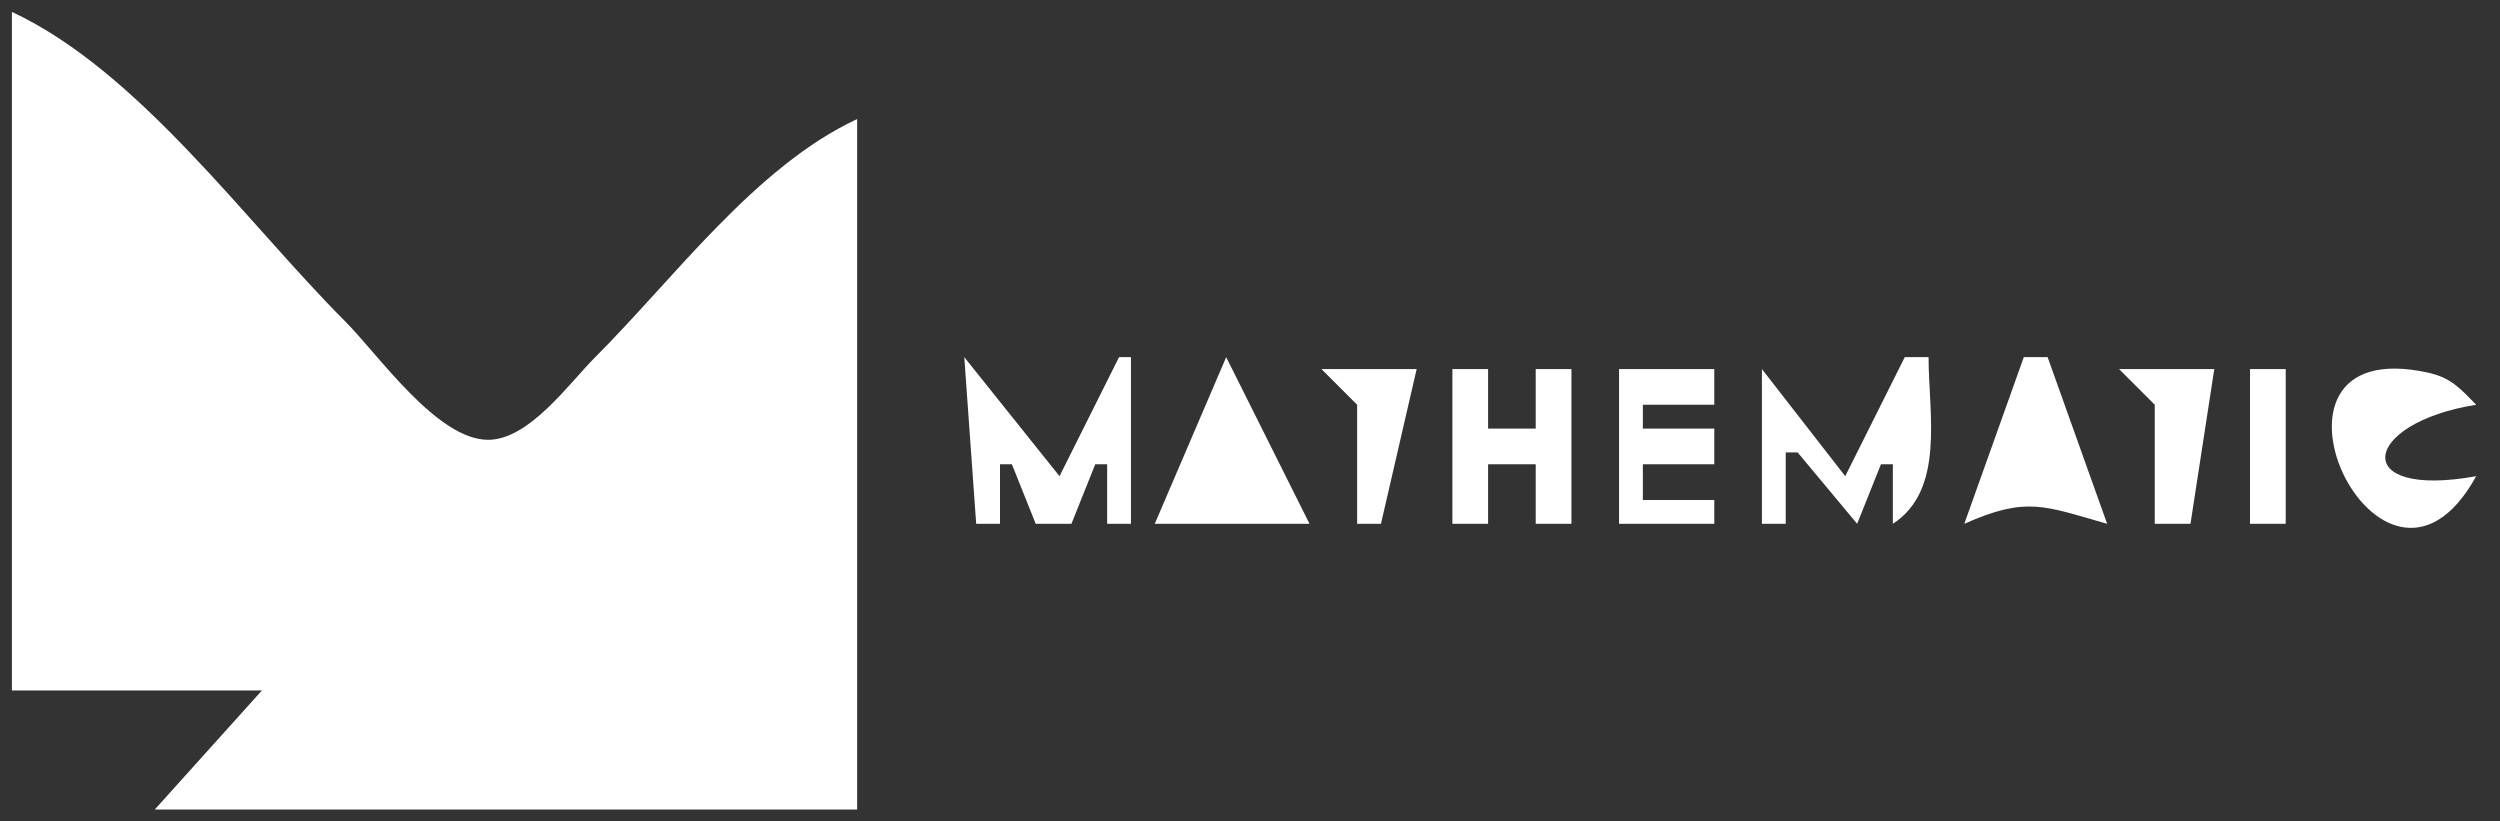 <svg width="210" height="69"  fill="none" xmlns="http://www.w3.org/2000/svg" xmlns:xlink="http://www.w3.org/1999/xlink">
<rect width="100%" height="100%" fill="#333333" stroke="none"/>
<path style="fill:#ffffff; stroke:none;" d="M1 1L1 58L22 58L13 68L72 68L72 10C63.453 13.986 56.619 23.387 50 30C47.803 32.195 44.458 36.944 41 36.944C36.709 36.944 31.761 29.761 29 27C20.712 18.712 11.679 5.98 1 1z"/>
<path style="fill:#ffffff; stroke:none;" d="M81 30L82 44L84 44L84 39L85 39L87 44L90 44L92 39L93 39L93 44L95 44L95 30L94 30L89 40L81 30M103 30L97 44L110 44L103 30M160 30L155 40L148 31L148 44L150 44L150 38L151 38L156 44L158 39L159 39L159 44C163.4 41.147 162 34.745 162 30L160 30M170 30L165 44C170.253 41.67 171.703 42.499 177 44L172 30L170 30M111 31L114 34L114 44L116 44L119 31L111 31M122 31L122 44L125 44L125 39L129 39L129 44L132 44L132 31L129 31L129 36L125 36L125 31L122 31M136 31L136 44L144 44L144 42L138 42L138 39L144 39L144 36L138 36L138 34L144 34L144 31L136 31M178 31L181 34L181 44L184 44L186 31L178 31M189 31L189 44L192 44L192 31L189 31M208 40C197.293 41.941 198.353 35.531 208 34C206.667 32.639 205.9 31.726 203.941 31.298C187.494 27.699 199.998 54.511 208 40z"/>
</svg>
